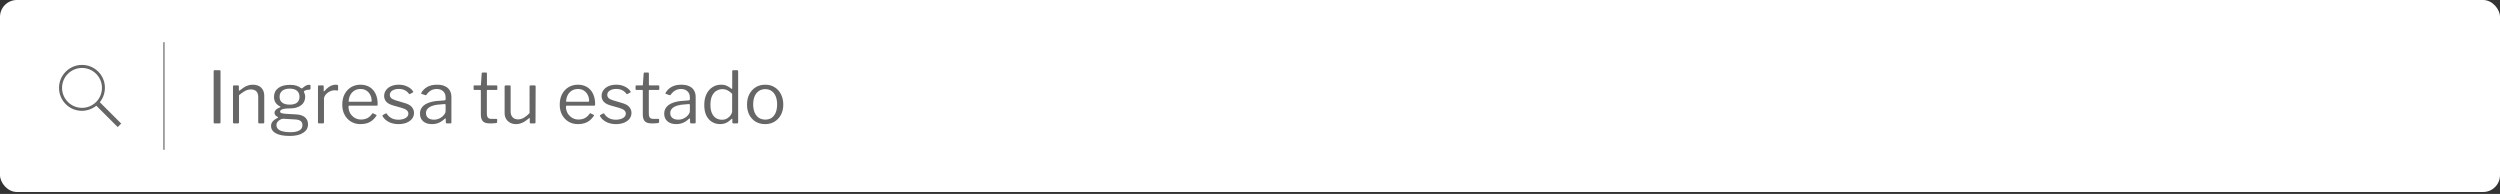 <svg width="593" height="46" viewBox="0 0 593 46" fill="none" xmlns="http://www.w3.org/2000/svg">
<rect x="0" y="0" width="593" height="46" fill="#333333" stroke="none"/>
<rect width="593" height="45.54" rx="4" fill="white"/>
<path d="M28.747 29.314L23.677 24.244C25.398 22.104 25.288 18.984 23.308 16.994C21.177 14.864 17.727 14.864 15.598 16.994C13.467 19.124 13.467 22.574 15.598 24.704C17.587 26.694 20.707 26.794 22.848 25.074L27.918 30.144L28.747 29.314ZM16.108 24.184C14.258 22.344 14.258 19.344 16.108 17.504C17.957 15.664 20.948 15.654 22.797 17.504C24.648 19.354 24.648 22.344 22.797 24.194C20.948 26.044 17.957 26.044 16.108 24.194V24.184Z" fill="#666666"/>
<path d="M39.028 10H38.748V35.54H39.028V10Z" fill="#666666"/>
<path d="M52.105 16.656C52.241 16.656 52.309 16.73 52.309 16.877V28.981C52.309 29.094 52.286 29.174 52.241 29.219C52.195 29.253 52.116 29.27 52.003 29.27H50.932C50.83 29.27 50.762 29.253 50.728 29.219C50.694 29.185 50.677 29.123 50.677 29.032V16.894C50.677 16.735 50.745 16.656 50.881 16.656H52.105ZM55.505 29.27C55.347 29.27 55.267 29.196 55.267 29.049V20.481C55.267 20.334 55.33 20.26 55.454 20.26H56.474C56.599 20.26 56.661 20.322 56.661 20.447V21.433C56.661 21.49 56.673 21.524 56.695 21.535C56.718 21.546 56.758 21.529 56.814 21.484C57.188 21.189 57.534 20.94 57.851 20.736C58.18 20.521 58.514 20.362 58.854 20.26C59.194 20.147 59.557 20.09 59.942 20.09C60.826 20.09 61.501 20.328 61.965 20.804C62.441 21.28 62.679 21.898 62.679 22.657V28.998C62.679 29.179 62.594 29.27 62.424 29.27H61.472C61.393 29.27 61.336 29.253 61.302 29.219C61.268 29.174 61.251 29.117 61.251 29.049V22.98C61.251 22.425 61.11 21.994 60.826 21.688C60.543 21.371 60.095 21.212 59.483 21.212C59.155 21.212 58.843 21.269 58.548 21.382C58.265 21.484 57.976 21.637 57.681 21.841C57.387 22.034 57.058 22.283 56.695 22.589V29.015C56.695 29.185 56.61 29.27 56.44 29.27H55.505ZM73.338 20.107C73.451 20.107 73.531 20.13 73.576 20.175C73.633 20.22 73.661 20.288 73.661 20.379V20.974C73.661 21.076 73.633 21.155 73.576 21.212C73.531 21.269 73.446 21.291 73.321 21.28C73.14 21.28 72.981 21.291 72.845 21.314C72.709 21.337 72.573 21.376 72.437 21.433C72.165 21.535 72.052 21.665 72.097 21.824C72.154 21.949 72.216 22.102 72.284 22.283C72.352 22.453 72.386 22.685 72.386 22.98C72.386 23.479 72.256 23.938 71.995 24.357C71.734 24.765 71.326 25.094 70.771 25.343C70.227 25.592 69.536 25.717 68.697 25.717C68.119 25.717 67.666 25.751 67.337 25.819C67.008 25.887 66.776 25.978 66.64 26.091C66.504 26.204 66.436 26.323 66.436 26.448C66.436 26.629 66.555 26.76 66.793 26.839C67.042 26.918 67.439 26.975 67.983 27.009L70.176 27.128C71.173 27.185 71.904 27.423 72.369 27.842C72.834 28.261 73.066 28.811 73.066 29.491C73.066 30.341 72.686 31.01 71.927 31.497C71.179 31.996 70.108 32.245 68.714 32.245C67.275 32.245 66.175 32.035 65.416 31.616C64.668 31.208 64.294 30.619 64.294 29.848C64.294 29.451 64.43 29.094 64.702 28.777C64.985 28.46 65.382 28.176 65.892 27.927C66.017 27.87 66.017 27.808 65.892 27.74C65.643 27.627 65.45 27.491 65.314 27.332C65.178 27.162 65.11 26.964 65.11 26.737C65.11 26.578 65.161 26.42 65.263 26.261C65.365 26.102 65.512 25.955 65.705 25.819C65.909 25.683 66.153 25.564 66.436 25.462C66.504 25.439 66.538 25.411 66.538 25.377C66.538 25.343 66.51 25.303 66.453 25.258C65.954 25.009 65.586 24.697 65.348 24.323C65.11 23.949 64.991 23.501 64.991 22.98C64.991 22.096 65.325 21.399 65.994 20.889C66.663 20.379 67.609 20.124 68.833 20.124C69.422 20.124 69.921 20.192 70.329 20.328C70.748 20.464 71.1 20.651 71.383 20.889C71.451 20.946 71.513 20.974 71.57 20.974C71.627 20.974 71.683 20.946 71.74 20.889C71.876 20.764 72.029 20.645 72.199 20.532C72.369 20.407 72.55 20.305 72.743 20.226C72.947 20.147 73.145 20.107 73.338 20.107ZM68.697 24.816C69.49 24.816 70.08 24.657 70.465 24.34C70.85 24.011 71.043 23.552 71.043 22.963C71.043 22.362 70.85 21.892 70.465 21.552C70.08 21.201 69.49 21.025 68.697 21.025C67.938 21.025 67.348 21.201 66.929 21.552C66.521 21.892 66.317 22.362 66.317 22.963C66.317 23.552 66.521 24.011 66.929 24.34C67.348 24.657 67.938 24.816 68.697 24.816ZM67.201 28.165C66.997 28.154 66.77 28.216 66.521 28.352C66.272 28.477 66.051 28.652 65.858 28.879C65.665 29.106 65.569 29.372 65.569 29.678C65.569 30.029 65.688 30.33 65.926 30.579C66.175 30.84 66.544 31.032 67.031 31.157C67.53 31.293 68.142 31.361 68.867 31.361C69.808 31.361 70.522 31.219 71.009 30.936C71.496 30.664 71.74 30.239 71.74 29.661C71.74 29.287 71.61 28.981 71.349 28.743C71.1 28.505 70.663 28.369 70.04 28.335L67.201 28.165ZM75.659 29.27C75.58 29.27 75.518 29.253 75.472 29.219C75.439 29.174 75.421 29.117 75.421 29.049V20.481C75.421 20.334 75.484 20.26 75.609 20.26H76.594C76.719 20.26 76.781 20.322 76.781 20.447V21.552C76.781 21.62 76.799 21.66 76.832 21.671C76.867 21.682 76.912 21.66 76.969 21.603C77.263 21.252 77.552 20.968 77.835 20.753C78.13 20.526 78.425 20.362 78.719 20.26C79.014 20.147 79.309 20.09 79.603 20.09C80 20.09 80.198 20.164 80.198 20.311V21.331C80.198 21.444 80.147 21.49 80.046 21.467C79.944 21.456 79.825 21.444 79.689 21.433C79.564 21.422 79.428 21.416 79.281 21.416C79.031 21.416 78.765 21.473 78.481 21.586C78.198 21.688 77.932 21.835 77.683 22.028C77.445 22.221 77.246 22.436 77.088 22.674C76.929 22.912 76.85 23.15 76.85 23.388V29.015C76.85 29.185 76.764 29.27 76.594 29.27H75.659ZM82.665 25.326C82.665 25.881 82.796 26.391 83.056 26.856C83.329 27.309 83.686 27.672 84.127 27.944C84.581 28.216 85.085 28.352 85.641 28.352C86.207 28.352 86.712 28.239 87.153 28.012C87.596 27.774 87.975 27.417 88.293 26.941C88.338 26.896 88.372 26.873 88.394 26.873C88.428 26.862 88.474 26.867 88.531 26.89L89.245 27.247C89.347 27.304 89.358 27.383 89.278 27.485C88.972 27.938 88.632 28.312 88.258 28.607C87.896 28.89 87.488 29.1 87.034 29.236C86.581 29.372 86.071 29.44 85.504 29.44C84.666 29.44 83.924 29.247 83.278 28.862C82.632 28.477 82.121 27.938 81.748 27.247C81.374 26.556 81.186 25.757 81.186 24.85C81.186 23.864 81.374 23.02 81.748 22.317C82.133 21.603 82.648 21.053 83.294 20.668C83.952 20.283 84.683 20.09 85.487 20.09C86.315 20.09 87.034 20.271 87.647 20.634C88.258 20.997 88.734 21.524 89.075 22.215C89.415 22.906 89.585 23.739 89.585 24.714C89.585 24.793 89.573 24.873 89.55 24.952C89.539 25.031 89.466 25.071 89.329 25.071H82.819C82.773 25.071 82.734 25.099 82.7 25.156C82.677 25.201 82.665 25.258 82.665 25.326ZM87.868 24.136C87.992 24.136 88.072 24.125 88.106 24.102C88.139 24.068 88.156 24 88.156 23.898C88.156 23.411 88.049 22.957 87.834 22.538C87.629 22.107 87.329 21.762 86.933 21.501C86.547 21.24 86.077 21.11 85.522 21.11C84.909 21.11 84.394 21.257 83.975 21.552C83.555 21.835 83.238 22.209 83.022 22.674C82.807 23.139 82.7 23.626 82.7 24.136H87.868ZM96.998 22.249C96.771 21.909 96.454 21.631 96.046 21.416C95.638 21.201 95.15 21.093 94.584 21.093C93.972 21.093 93.462 21.223 93.053 21.484C92.657 21.745 92.459 22.096 92.459 22.538C92.459 22.776 92.549 23.003 92.731 23.218C92.912 23.422 93.28 23.615 93.835 23.796L95.995 24.442C96.776 24.657 97.338 24.969 97.677 25.377C98.029 25.785 98.204 26.255 98.204 26.788C98.204 27.321 98.046 27.785 97.728 28.182C97.411 28.579 96.975 28.89 96.419 29.117C95.864 29.332 95.235 29.44 94.532 29.44C93.637 29.44 92.855 29.264 92.186 28.913C91.518 28.55 91.042 28.103 90.758 27.57C90.725 27.513 90.707 27.462 90.707 27.417C90.707 27.372 90.736 27.332 90.793 27.298L91.456 26.924C91.512 26.89 91.563 26.879 91.609 26.89C91.654 26.89 91.688 26.907 91.71 26.941C91.903 27.236 92.124 27.491 92.374 27.706C92.634 27.921 92.94 28.091 93.291 28.216C93.654 28.341 94.073 28.403 94.549 28.403C94.98 28.392 95.371 28.329 95.722 28.216C96.074 28.103 96.352 27.938 96.555 27.723C96.76 27.496 96.862 27.236 96.862 26.941C96.862 26.635 96.737 26.374 96.487 26.159C96.238 25.932 95.808 25.734 95.195 25.564L93.445 25.071C92.594 24.844 91.994 24.538 91.642 24.153C91.302 23.768 91.127 23.314 91.115 22.793C91.115 22.249 91.263 21.779 91.558 21.382C91.852 20.974 92.26 20.657 92.781 20.43C93.314 20.203 93.921 20.09 94.6 20.09C95.36 20.09 96.034 20.237 96.624 20.532C97.224 20.815 97.677 21.195 97.984 21.671C98.017 21.716 98.034 21.762 98.034 21.807C98.034 21.841 98.012 21.875 97.966 21.909L97.252 22.3C97.207 22.323 97.162 22.334 97.117 22.334C97.082 22.323 97.043 22.294 96.998 22.249ZM105.476 28.182C105.056 28.59 104.597 28.902 104.099 29.117C103.611 29.332 103.062 29.44 102.45 29.44C101.566 29.44 100.869 29.213 100.359 28.76C99.86 28.307 99.611 27.712 99.611 26.975C99.611 26.374 99.781 25.859 100.121 25.428C100.461 24.986 100.965 24.64 101.634 24.391C102.302 24.13 103.124 23.972 104.099 23.915L105.425 23.813C105.493 23.802 105.555 23.779 105.612 23.745C105.668 23.711 105.697 23.649 105.697 23.558V23.099C105.697 22.487 105.504 22.005 105.119 21.654C104.745 21.291 104.235 21.11 103.589 21.11C103.09 21.11 102.637 21.223 102.229 21.45C101.832 21.677 101.475 22.017 101.158 22.47C101.112 22.527 101.073 22.566 101.039 22.589C101.016 22.6 100.971 22.595 100.903 22.572L99.985 22.266C99.951 22.243 99.922 22.215 99.9 22.181C99.888 22.147 99.905 22.085 99.951 21.994C100.291 21.405 100.767 20.94 101.379 20.6C102.002 20.26 102.761 20.09 103.657 20.09C104.416 20.09 105.045 20.209 105.544 20.447C106.054 20.674 106.433 21.008 106.683 21.45C106.943 21.881 107.074 22.396 107.074 22.997V29.015C107.074 29.117 107.057 29.185 107.023 29.219C106.989 29.253 106.932 29.27 106.853 29.27H105.986C105.906 29.27 105.85 29.247 105.816 29.202C105.782 29.145 105.759 29.077 105.748 28.998L105.731 28.216C105.697 28.057 105.612 28.046 105.476 28.182ZM105.697 24.952C105.697 24.759 105.617 24.669 105.459 24.68L104.337 24.782C103.815 24.805 103.351 24.873 102.943 24.986C102.535 25.088 102.189 25.224 101.906 25.394C101.622 25.564 101.407 25.768 101.26 26.006C101.112 26.233 101.039 26.499 101.039 26.805C101.039 27.304 101.209 27.695 101.549 27.978C101.9 28.25 102.37 28.386 102.96 28.386C103.322 28.386 103.668 28.324 103.997 28.199C104.337 28.063 104.631 27.893 104.881 27.689C105.141 27.474 105.34 27.253 105.476 27.026C105.623 26.799 105.697 26.578 105.697 26.363V24.952ZM115.62 21.331C115.529 21.331 115.484 21.376 115.484 21.467V26.856C115.484 27.389 115.575 27.746 115.756 27.927C115.937 28.108 116.209 28.199 116.572 28.199H117.745C117.802 28.199 117.847 28.216 117.881 28.25C117.915 28.273 117.932 28.318 117.932 28.386L117.915 28.964C117.915 29.077 117.847 29.151 117.711 29.185C117.598 29.208 117.433 29.225 117.218 29.236C117.014 29.247 116.81 29.259 116.606 29.27C116.413 29.27 116.249 29.27 116.113 29.27C115.399 29.27 114.878 29.106 114.549 28.777C114.22 28.437 114.056 27.904 114.056 27.179V21.501C114.056 21.388 113.999 21.331 113.886 21.331H112.526C112.401 21.331 112.339 21.269 112.339 21.144V20.43C112.339 20.317 112.396 20.26 112.509 20.26H113.954C114.033 20.26 114.073 20.215 114.073 20.124L114.26 17.421C114.271 17.274 114.334 17.2 114.447 17.2H115.297C115.433 17.2 115.501 17.279 115.501 17.438V20.124C115.501 20.215 115.546 20.26 115.637 20.26H117.779C117.904 20.26 117.966 20.311 117.966 20.413V21.144C117.966 21.269 117.904 21.331 117.779 21.331H115.62ZM122.874 28.318C123.361 28.318 123.826 28.188 124.268 27.927C124.721 27.655 125.169 27.292 125.611 26.839V20.515C125.611 20.345 125.702 20.26 125.883 20.26H126.818C126.977 20.26 127.056 20.339 127.056 20.498L127.022 29.049C127.022 29.196 126.96 29.27 126.835 29.27H125.849C125.724 29.27 125.662 29.208 125.662 29.083V28.08C125.662 28.023 125.651 27.989 125.628 27.978C125.605 27.967 125.566 27.984 125.509 28.029C124.886 28.562 124.33 28.93 123.843 29.134C123.367 29.338 122.891 29.44 122.415 29.44C121.894 29.44 121.429 29.332 121.021 29.117C120.613 28.902 120.29 28.601 120.052 28.216C119.814 27.819 119.695 27.36 119.695 26.839V20.532C119.695 20.351 119.78 20.26 119.95 20.26H120.902C121.049 20.26 121.123 20.339 121.123 20.498V26.465C121.123 27.02 121.276 27.468 121.582 27.808C121.899 28.148 122.33 28.318 122.874 28.318ZM134.247 25.326C134.247 25.881 134.377 26.391 134.638 26.856C134.91 27.309 135.267 27.672 135.709 27.944C136.162 28.216 136.666 28.352 137.222 28.352C137.788 28.352 138.293 28.239 138.735 28.012C139.177 27.774 139.556 27.417 139.874 26.941C139.919 26.896 139.953 26.873 139.976 26.873C140.01 26.862 140.055 26.867 140.112 26.89L140.826 27.247C140.928 27.304 140.939 27.383 140.86 27.485C140.554 27.938 140.214 28.312 139.84 28.607C139.477 28.89 139.069 29.1 138.616 29.236C138.162 29.372 137.652 29.44 137.086 29.44C136.247 29.44 135.505 29.247 134.859 28.862C134.213 28.477 133.703 27.938 133.329 27.247C132.955 26.556 132.768 25.757 132.768 24.85C132.768 23.864 132.955 23.02 133.329 22.317C133.714 21.603 134.23 21.053 134.876 20.668C135.533 20.283 136.264 20.09 137.069 20.09C137.896 20.09 138.616 20.271 139.228 20.634C139.84 20.997 140.316 21.524 140.656 22.215C140.996 22.906 141.166 23.739 141.166 24.714C141.166 24.793 141.154 24.873 141.132 24.952C141.12 25.031 141.047 25.071 140.911 25.071H134.4C134.354 25.071 134.315 25.099 134.281 25.156C134.258 25.201 134.247 25.258 134.247 25.326ZM139.449 24.136C139.573 24.136 139.653 24.125 139.687 24.102C139.721 24.068 139.738 24 139.738 23.898C139.738 23.411 139.63 22.957 139.415 22.538C139.211 22.107 138.91 21.762 138.514 21.501C138.128 21.24 137.658 21.11 137.103 21.11C136.491 21.11 135.975 21.257 135.556 21.552C135.136 21.835 134.819 22.209 134.604 22.674C134.388 23.139 134.281 23.626 134.281 24.136H139.449ZM148.579 22.249C148.352 21.909 148.035 21.631 147.627 21.416C147.219 21.201 146.731 21.093 146.165 21.093C145.553 21.093 145.043 21.223 144.635 21.484C144.238 21.745 144.04 22.096 144.04 22.538C144.04 22.776 144.13 23.003 144.312 23.218C144.493 23.422 144.861 23.615 145.417 23.796L147.576 24.442C148.358 24.657 148.919 24.969 149.259 25.377C149.61 25.785 149.786 26.255 149.786 26.788C149.786 27.321 149.627 27.785 149.31 28.182C148.992 28.579 148.556 28.89 148.001 29.117C147.445 29.332 146.816 29.44 146.114 29.44C145.218 29.44 144.436 29.264 143.768 28.913C143.099 28.55 142.623 28.103 142.34 27.57C142.306 27.513 142.289 27.462 142.289 27.417C142.289 27.372 142.317 27.332 142.374 27.298L143.037 26.924C143.093 26.89 143.144 26.879 143.19 26.89C143.235 26.89 143.269 26.907 143.292 26.941C143.484 27.236 143.705 27.491 143.955 27.706C144.215 27.921 144.521 28.091 144.873 28.216C145.235 28.341 145.655 28.403 146.131 28.403C146.561 28.392 146.952 28.329 147.304 28.216C147.655 28.103 147.933 27.938 148.137 27.723C148.341 27.496 148.443 27.236 148.443 26.941C148.443 26.635 148.318 26.374 148.069 26.159C147.819 25.932 147.389 25.734 146.777 25.564L145.026 25.071C144.176 24.844 143.575 24.538 143.224 24.153C142.884 23.768 142.708 23.314 142.697 22.793C142.697 22.249 142.844 21.779 143.139 21.382C143.433 20.974 143.841 20.657 144.363 20.43C144.895 20.203 145.502 20.09 146.182 20.09C146.941 20.09 147.615 20.237 148.205 20.532C148.805 20.815 149.259 21.195 149.565 21.671C149.599 21.716 149.616 21.762 149.616 21.807C149.616 21.841 149.593 21.875 149.548 21.909L148.834 22.3C148.788 22.323 148.743 22.334 148.698 22.334C148.664 22.323 148.624 22.294 148.579 22.249ZM154.036 21.331C153.945 21.331 153.9 21.376 153.9 21.467V26.856C153.9 27.389 153.991 27.746 154.172 27.927C154.353 28.108 154.625 28.199 154.988 28.199H156.161C156.218 28.199 156.263 28.216 156.297 28.25C156.331 28.273 156.348 28.318 156.348 28.386L156.331 28.964C156.331 29.077 156.263 29.151 156.127 29.185C156.014 29.208 155.849 29.225 155.634 29.236C155.43 29.247 155.226 29.259 155.022 29.27C154.829 29.27 154.665 29.27 154.529 29.27C153.815 29.27 153.294 29.106 152.965 28.777C152.636 28.437 152.472 27.904 152.472 27.179V21.501C152.472 21.388 152.415 21.331 152.302 21.331H150.942C150.817 21.331 150.755 21.269 150.755 21.144V20.43C150.755 20.317 150.812 20.26 150.925 20.26H152.37C152.449 20.26 152.489 20.215 152.489 20.124L152.676 17.421C152.687 17.274 152.75 17.2 152.863 17.2H153.713C153.849 17.2 153.917 17.279 153.917 17.438V20.124C153.917 20.215 153.962 20.26 154.053 20.26H156.195C156.32 20.26 156.382 20.311 156.382 20.413V21.144C156.382 21.269 156.32 21.331 156.195 21.331H154.036ZM163.415 28.182C162.996 28.59 162.537 28.902 162.038 29.117C161.551 29.332 161.001 29.44 160.389 29.44C159.505 29.44 158.808 29.213 158.298 28.76C157.799 28.307 157.55 27.712 157.55 26.975C157.55 26.374 157.72 25.859 158.06 25.428C158.4 24.986 158.904 24.64 159.573 24.391C160.242 24.13 161.063 23.972 162.038 23.915L163.364 23.813C163.432 23.802 163.494 23.779 163.551 23.745C163.608 23.711 163.636 23.649 163.636 23.558V23.099C163.636 22.487 163.443 22.005 163.058 21.654C162.684 21.291 162.174 21.11 161.528 21.11C161.029 21.11 160.576 21.223 160.168 21.45C159.771 21.677 159.414 22.017 159.097 22.47C159.052 22.527 159.012 22.566 158.978 22.589C158.955 22.6 158.91 22.595 158.842 22.572L157.924 22.266C157.89 22.243 157.862 22.215 157.839 22.181C157.828 22.147 157.845 22.085 157.89 21.994C158.23 21.405 158.706 20.94 159.318 20.6C159.941 20.26 160.701 20.09 161.596 20.09C162.355 20.09 162.984 20.209 163.483 20.447C163.993 20.674 164.373 21.008 164.622 21.45C164.883 21.881 165.013 22.396 165.013 22.997V29.015C165.013 29.117 164.996 29.185 164.962 29.219C164.928 29.253 164.871 29.27 164.792 29.27H163.925C163.846 29.27 163.789 29.247 163.755 29.202C163.721 29.145 163.698 29.077 163.687 28.998L163.67 28.216C163.636 28.057 163.551 28.046 163.415 28.182ZM163.636 24.952C163.636 24.759 163.557 24.669 163.398 24.68L162.276 24.782C161.755 24.805 161.29 24.873 160.882 24.986C160.474 25.088 160.128 25.224 159.845 25.394C159.562 25.564 159.346 25.768 159.199 26.006C159.052 26.233 158.978 26.499 158.978 26.805C158.978 27.304 159.148 27.695 159.488 27.978C159.839 28.25 160.31 28.386 160.899 28.386C161.262 28.386 161.607 28.324 161.936 28.199C162.276 28.063 162.571 27.893 162.82 27.689C163.081 27.474 163.279 27.253 163.415 27.026C163.562 26.799 163.636 26.578 163.636 26.363V24.952ZM173.953 29.27C173.873 29.27 173.811 29.253 173.766 29.219C173.732 29.174 173.715 29.111 173.715 29.032V28.318C173.715 28.227 173.692 28.176 173.647 28.165C173.613 28.154 173.562 28.182 173.494 28.25C173.369 28.363 173.188 28.516 172.95 28.709C172.723 28.902 172.434 29.072 172.083 29.219C171.731 29.366 171.312 29.44 170.825 29.44C170.111 29.44 169.47 29.27 168.904 28.93C168.337 28.59 167.884 28.086 167.544 27.417C167.215 26.737 167.051 25.898 167.051 24.901C167.051 23.938 167.215 23.099 167.544 22.385C167.884 21.66 168.354 21.099 168.955 20.702C169.567 20.294 170.258 20.09 171.029 20.09C171.584 20.09 172.049 20.181 172.423 20.362C172.797 20.543 173.125 20.753 173.409 20.991C173.511 21.07 173.579 21.104 173.613 21.093C173.658 21.07 173.681 20.997 173.681 20.872V16.877C173.681 16.73 173.743 16.656 173.868 16.656H174.905C175.029 16.656 175.092 16.73 175.092 16.877V28.998C175.092 29.1 175.075 29.174 175.041 29.219C175.007 29.253 174.933 29.27 174.82 29.27H173.953ZM173.664 22.249C173.312 21.898 172.955 21.626 172.593 21.433C172.23 21.24 171.822 21.144 171.369 21.144C170.825 21.144 170.332 21.286 169.89 21.569C169.459 21.841 169.119 22.255 168.87 22.81C168.632 23.365 168.513 24.045 168.513 24.85C168.513 25.677 168.637 26.357 168.887 26.89C169.136 27.411 169.47 27.797 169.89 28.046C170.309 28.284 170.768 28.403 171.267 28.403C171.731 28.403 172.139 28.295 172.491 28.08C172.853 27.865 173.137 27.598 173.341 27.281C173.556 26.964 173.664 26.652 173.664 26.346V22.249ZM181.494 29.44C180.644 29.44 179.891 29.247 179.233 28.862C178.587 28.465 178.083 27.921 177.72 27.23C177.369 26.527 177.193 25.723 177.193 24.816C177.193 23.875 177.375 23.054 177.737 22.351C178.111 21.637 178.621 21.082 179.267 20.685C179.913 20.288 180.661 20.09 181.511 20.09C182.373 20.09 183.121 20.294 183.755 20.702C184.401 21.099 184.9 21.654 185.251 22.368C185.614 23.071 185.795 23.881 185.795 24.799C185.795 25.706 185.614 26.51 185.251 27.213C184.889 27.904 184.384 28.448 183.738 28.845C183.104 29.242 182.356 29.44 181.494 29.44ZM181.528 28.369C182.118 28.369 182.622 28.227 183.041 27.944C183.461 27.649 183.778 27.236 183.993 26.703C184.22 26.159 184.333 25.513 184.333 24.765C184.333 24.017 184.22 23.377 183.993 22.844C183.767 22.3 183.444 21.881 183.024 21.586C182.605 21.291 182.101 21.144 181.511 21.144C180.933 21.144 180.429 21.291 179.998 21.586C179.568 21.881 179.233 22.3 178.995 22.844C178.769 23.377 178.655 24.017 178.655 24.765C178.655 25.502 178.769 26.142 178.995 26.686C179.233 27.23 179.568 27.649 179.998 27.944C180.429 28.227 180.939 28.369 181.528 28.369Z" fill="#666666"/>
</svg>

